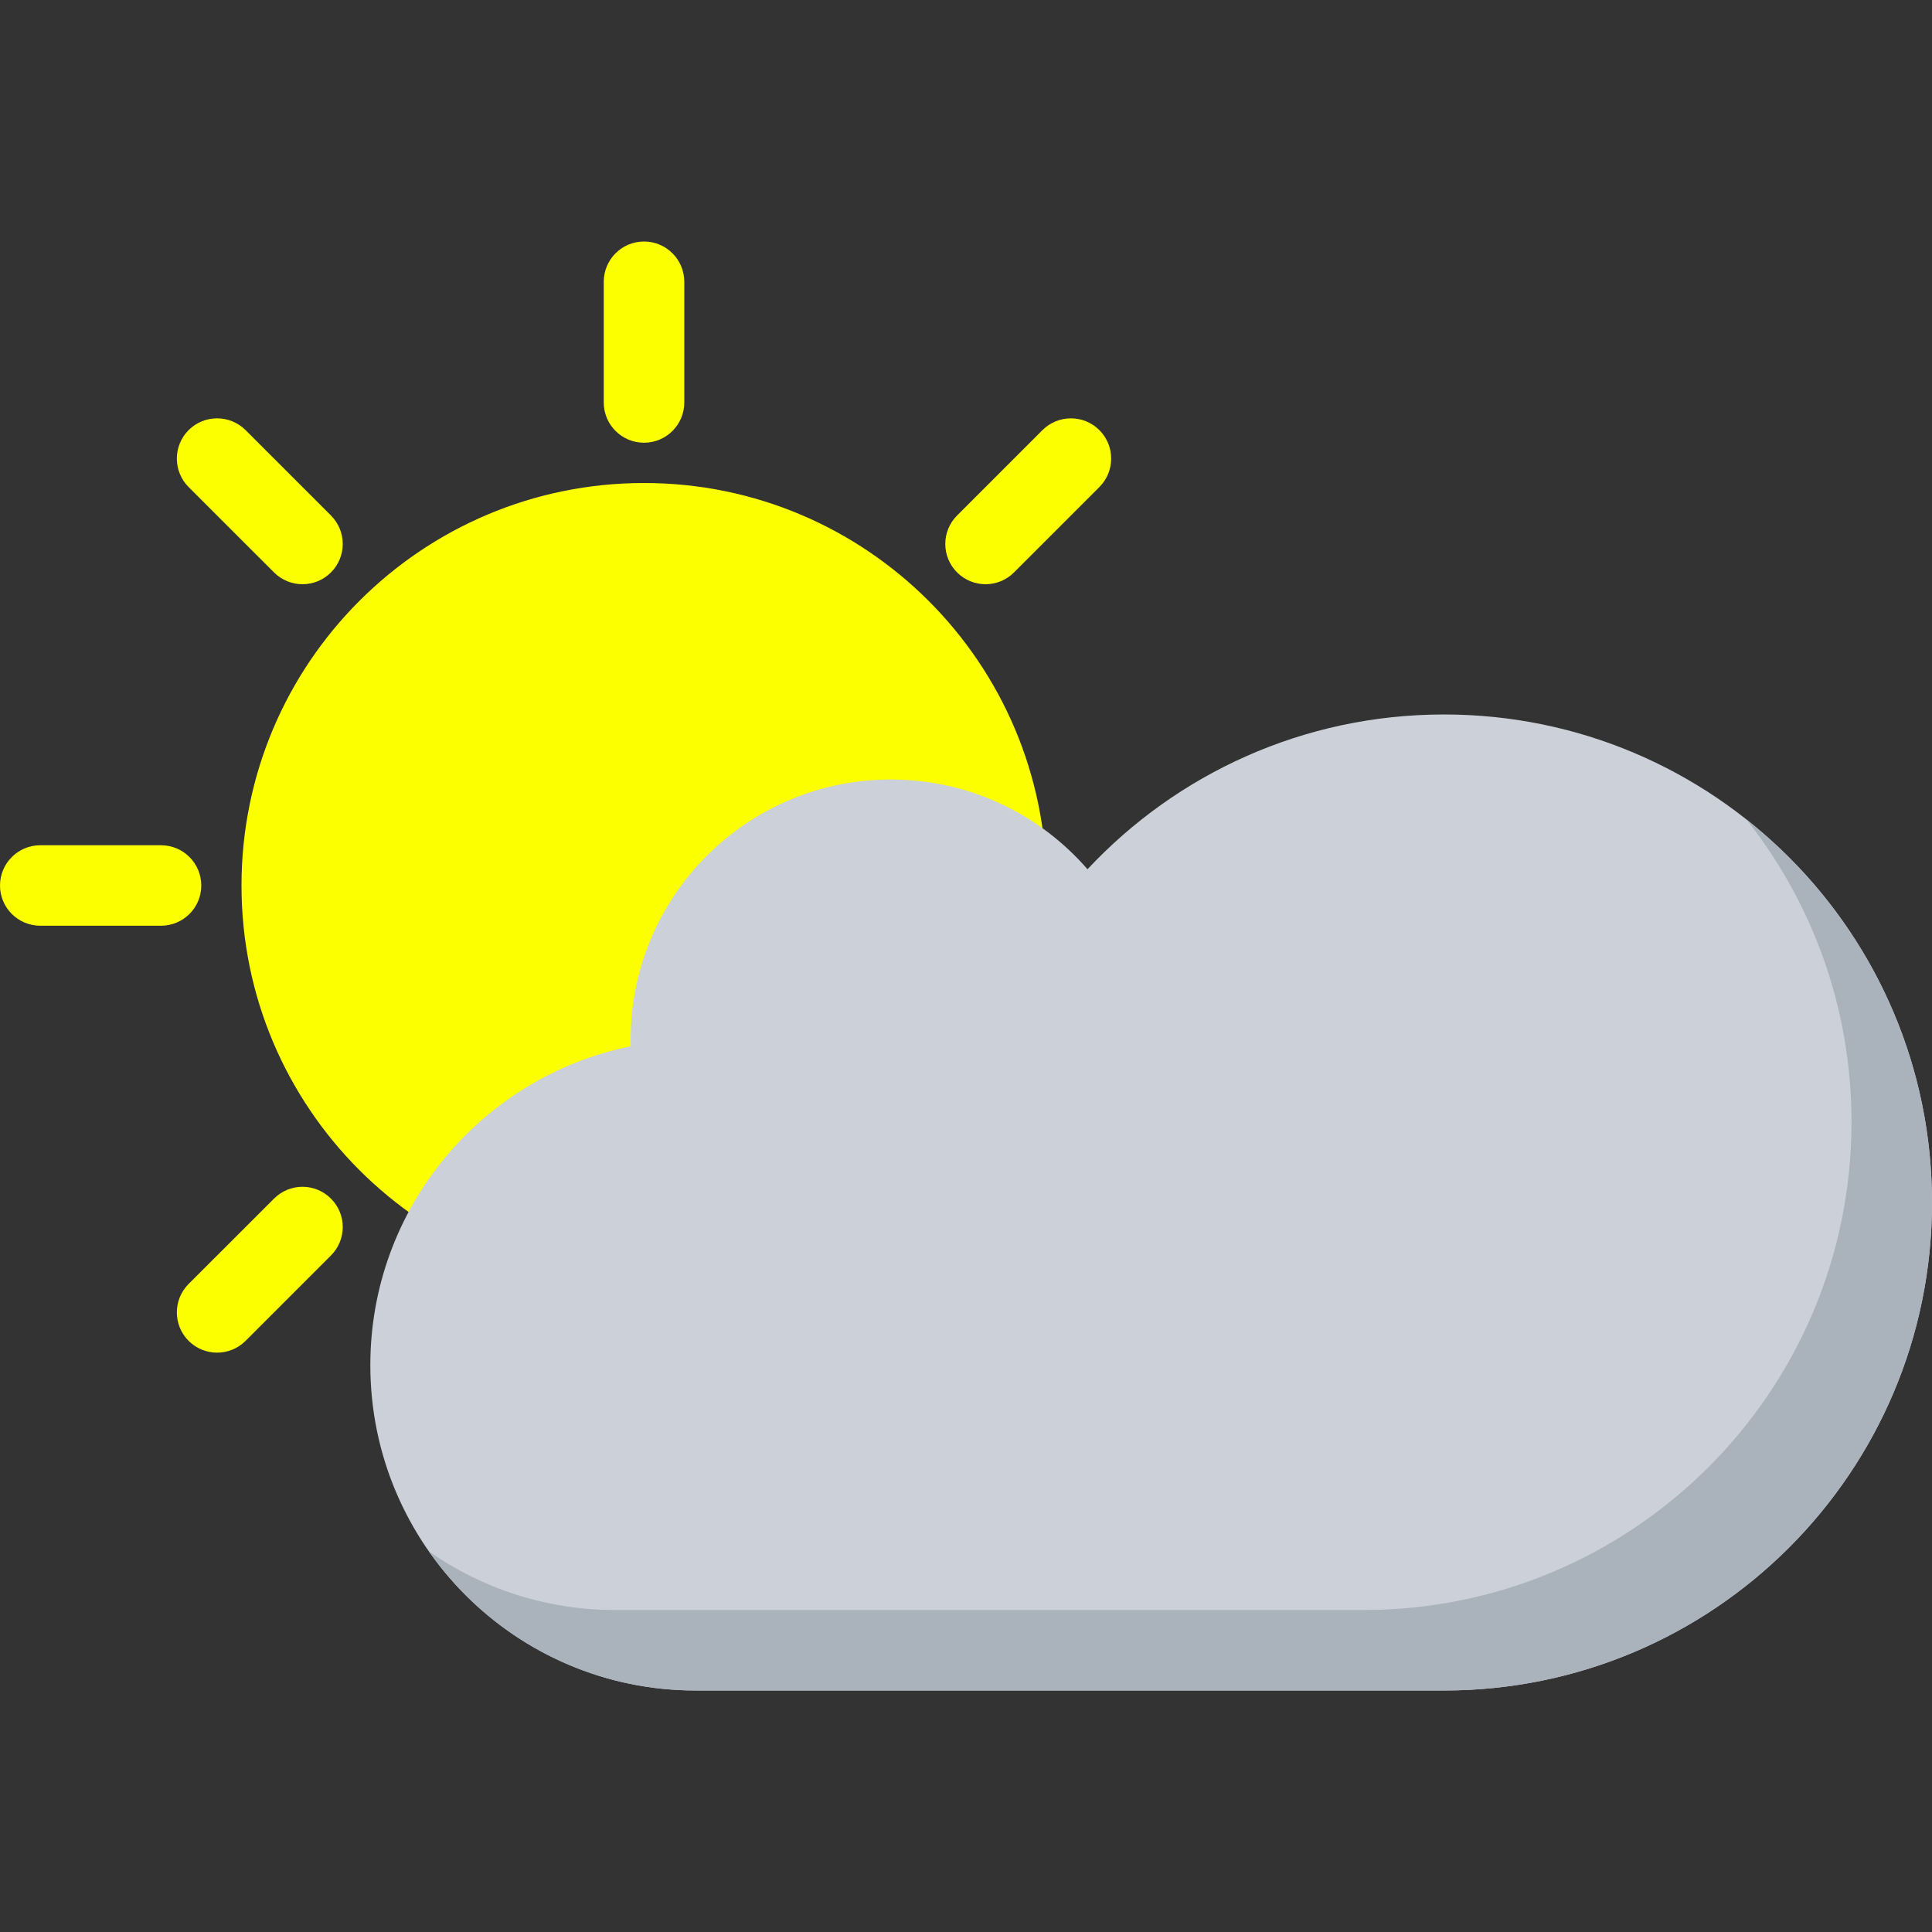 <!DOCTYPE svg PUBLIC "-//W3C//DTD SVG 1.1//EN" "http://www.w3.org/Graphics/SVG/1.1/DTD/svg11.dtd">

<!-- Uploaded to: SVG Repo, www.svgrepo.com, Transformed by: SVG Repo Mixer Tools -->
<svg version="1.1" id="Layer_1" xmlns="http://www.w3.org/2000/svg" xmlns:xlink="http://www.w3.org/1999/xlink" viewBox="0 0 511.985 511.985" xml:space="preserve" fill="#000000">

<rect x="0" y="0" width="511.985" height="511.985" fill="#333333" stroke="none"/>

<g id="SVGRepo_bgCarrier" stroke-width="0"/>

<g id="SVGRepo_tracerCarrier" stroke-linecap="round" stroke-linejoin="round"/>

<g id="SVGRepo_iconCarrier"> <path style="fill:#fbff00;" d="M170.667,330.661c-52.936,0-95.997-43.076-95.997-95.997c0-52.936,43.062-95.996,95.997-95.996 s95.997,43.061,95.997,95.996C266.664,287.585,223.602,330.661,170.667,330.661z"/> <path style="fill:#fbff00;" d="M170.667,127.996c-58.904,0-106.669,47.748-106.669,106.668c0,58.905,47.765,106.653,106.669,106.653 s106.669-47.748,106.669-106.653C277.336,175.744,229.571,127.996,170.667,127.996z M231.009,294.991 c-16.124,16.124-37.546,24.999-60.342,24.999s-44.218-8.875-60.342-24.999c-16.108-16.109-24.999-37.546-24.999-60.327 c0-22.796,8.891-44.232,24.999-60.342c16.124-16.124,37.546-24.999,60.342-24.999s44.218,8.875,60.342,24.999 c16.108,16.109,24.983,37.546,24.983,60.342C255.992,257.445,247.117,278.882,231.009,294.991z"/> <g> <path style="fill:#fbff00;" d="M72.623,317.631l-22.64,22.624c-4.156,4.156-4.156,10.906,0,15.078 c2.094,2.078,4.813,3.125,7.547,3.125c2.733,0,5.468-1.047,7.546-3.125l22.625-22.625c4.172-4.172,4.172-10.921,0-15.077 C83.529,313.459,76.779,313.459,72.623,317.631z"/> <path style="fill:#fbff00;" d="M291.335,113.98c-4.156-4.156-10.906-4.156-15.077,0l-22.625,22.625 c-4.172,4.172-4.172,10.921,0,15.093c2.078,2.078,4.813,3.125,7.547,3.125c2.719,0,5.453-1.047,7.531-3.125l22.624-22.624 C295.507,124.902,295.507,118.152,291.335,113.98z"/> </g> <path style="fill:#fbff00;" d="M170.667,63.998c-5.891,0-10.672,4.781-10.672,10.672v31.999c0,5.89,4.781,10.655,10.672,10.655 s10.671-4.766,10.671-10.655V74.67C181.338,68.779,176.557,63.998,170.667,63.998z"/> <path style="fill:#fbff00;" d="M72.623,151.698c2.078,2.078,4.813,3.125,7.531,3.125c2.734,0,5.469-1.047,7.547-3.125 c4.172-4.172,4.172-10.921,0-15.093L65.076,113.98c-4.172-4.156-10.921-4.156-15.093,0c-4.156,4.172-4.156,10.922,0,15.094 L72.623,151.698z"/> <path style="fill:#fbff00;" d="M53.343,234.664c0-5.891-4.781-10.671-10.672-10.671H10.672C4.781,223.993,0,228.773,0,234.664 s4.781,10.656,10.672,10.656h31.999C48.561,245.32,53.343,240.555,53.343,234.664z"/> <path style="fill:#CCD1D9;" d="M382.66,189.338c-37.28,0-70.872,15.78-94.466,41.014c-12.655-14.562-31.296-23.78-52.107-23.78 c-38.093,0-68.967,30.89-68.967,68.983c0,0.578,0,1.141,0.016,1.718c-39.358,7.984-68.998,42.78-68.998,84.498 c0,47.607,38.608,86.216,86.216,86.216h198.307c71.435,0,129.324-57.905,129.324-129.324 C511.984,247.226,454.095,189.338,382.66,189.338z"/> <path style="fill:#AAB2BC;" d="M462.813,217.165c17.438,22.046,27.844,49.89,27.844,80.154c0,71.435-57.904,129.34-129.325,129.34 H163.026c-18.358,0-35.374-5.75-49.357-15.531c15.593,22.281,41.437,36.858,70.685,36.858h198.307 c71.435,0,129.324-57.905,129.324-129.324C511.984,277.507,492.766,240.851,462.813,217.165z"/> </g>

</svg>